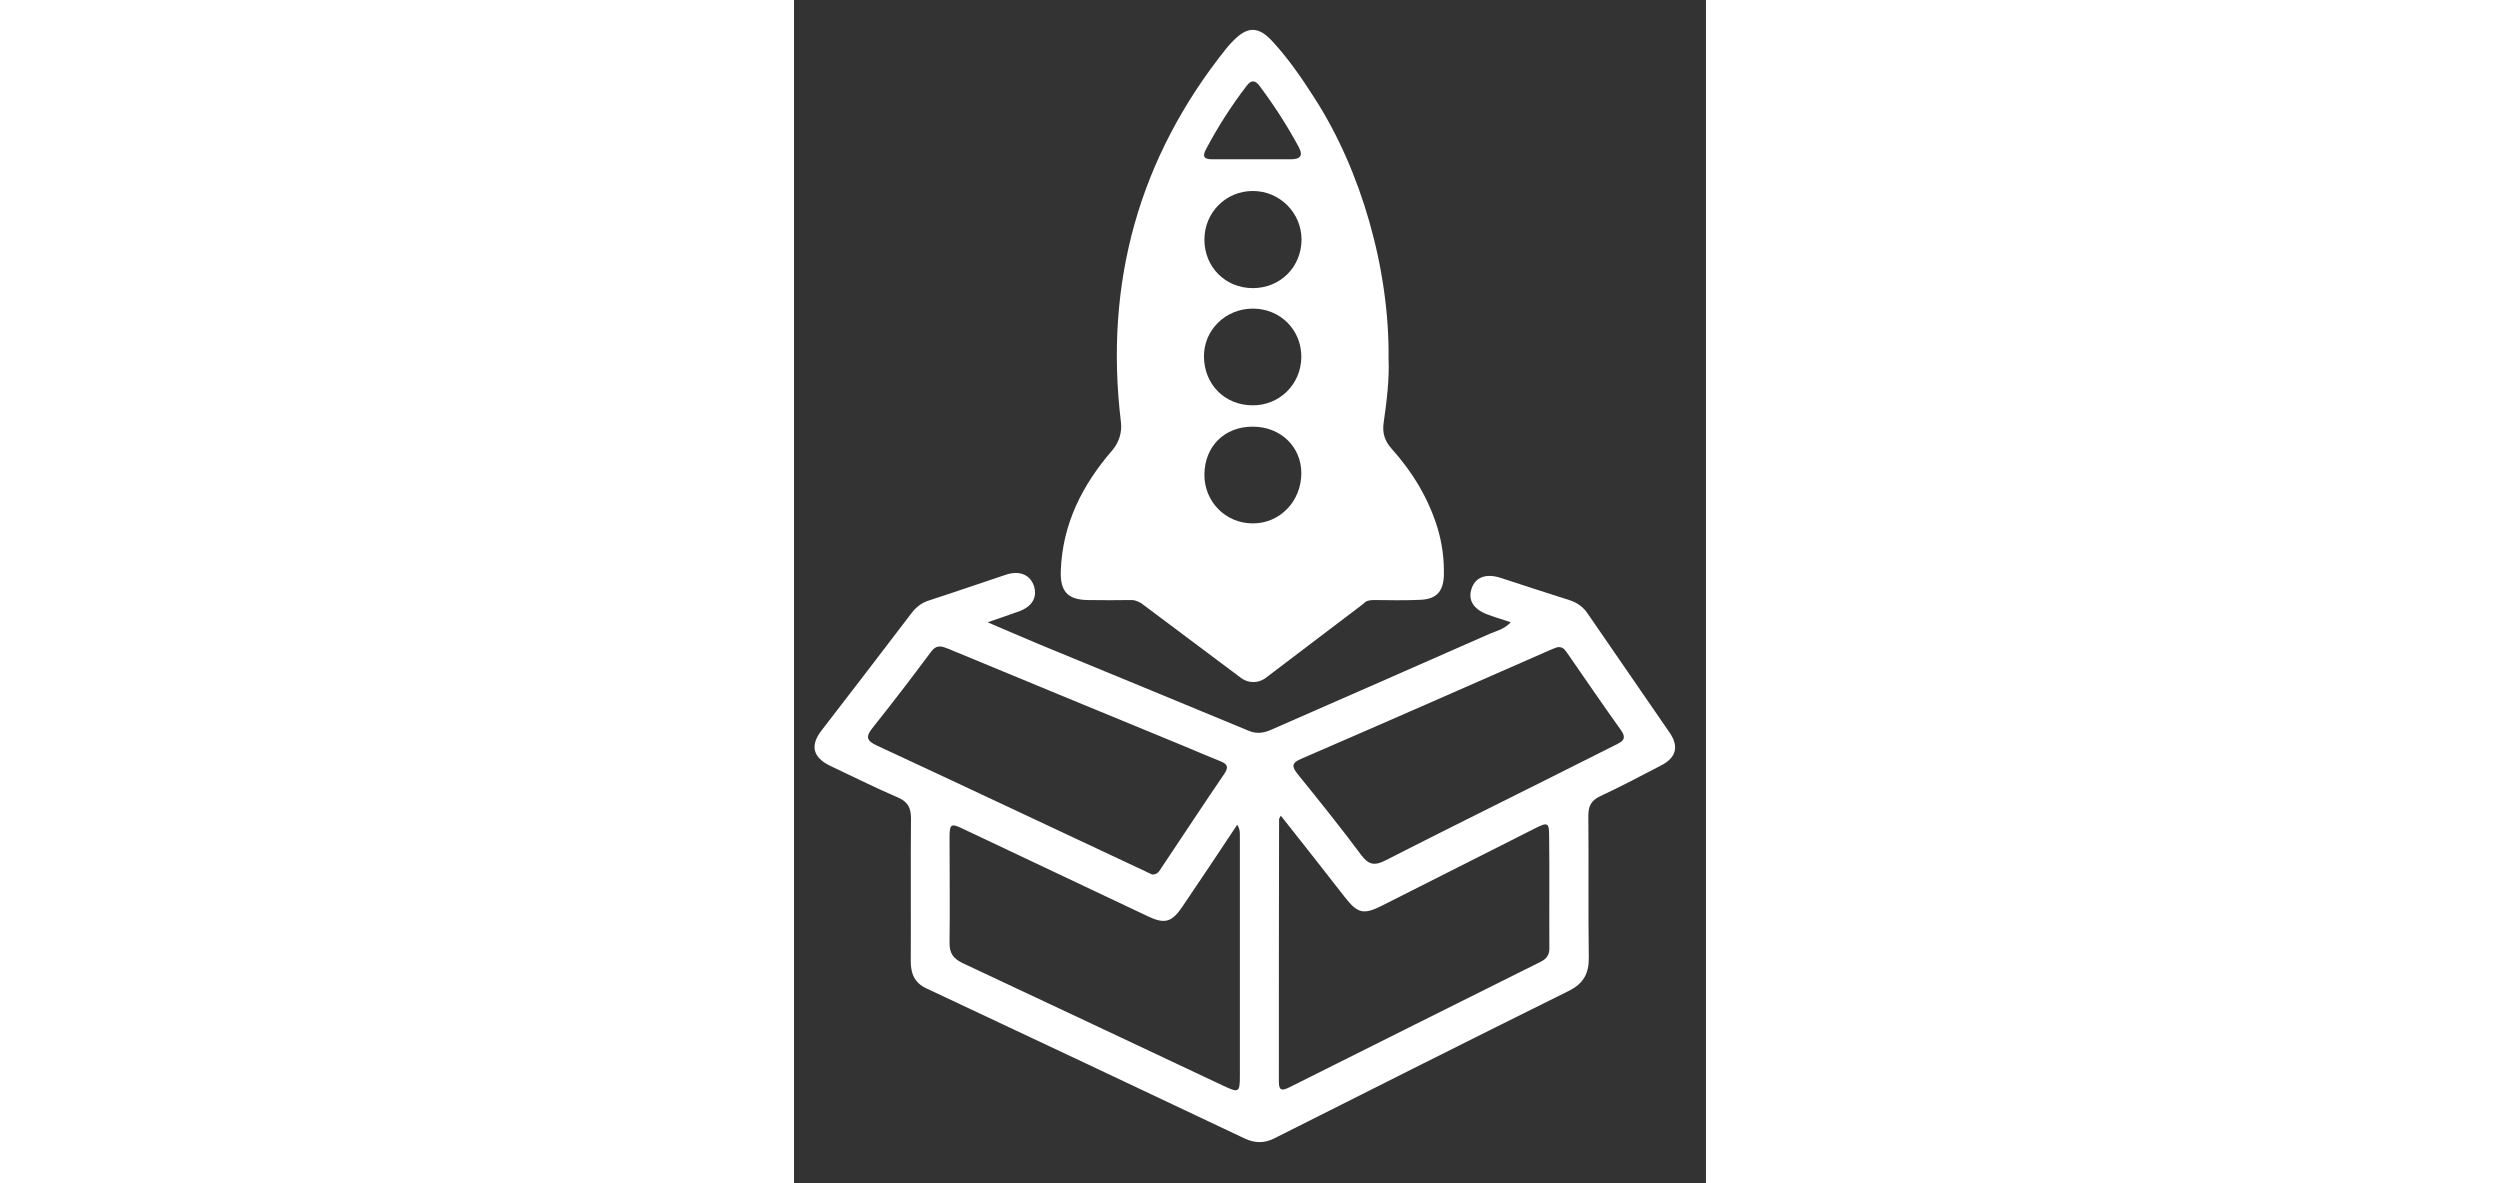 
<svg 
version="1.1" 
id="Слой_1" 
xmlns="http://www.w3.org/2000/svg" 
xmlns:xlink="http://www.w3.org/1999/xlink" 
x="0px" 
y="0px"
width="150" 
height="71"
	 viewBox="0 0 414 537.2" style="enable-background:new 0 0 414 537.2;" xml:space="preserve">
<rect x="0" y="0" width="414" height="537.2" fill="#333333" stroke="none"/>
<style type="text/css">
	.st0{fill:#FFFFFF;}
</style>
<g>
	<path class="st0" d="M325.4,282.5c-7.3-2.5-3.8-1.1-10.2-3.4c-6.8-2.4-9.5-6.8-7.5-12.2c1.8-5,6.7-6.7,13.3-4.5
		c13.6,4.5,17.2,5.6,30.9,10c3.7,1.2,6.4,3.1,8.5,6.3c12.3,18,24.8,35.9,37.1,53.9c4.3,6.2,3,11.3-3.7,14.8
		c-9.2,4.8-18.3,9.6-27.7,14c-4.1,1.9-5.5,4.4-5.5,8.8c0.2,21.4-0.1,42.9,0.2,64.3c0.1,7.4-2.3,12-9.2,15.4
		c-44.6,22.1-89.1,44.5-133.6,66.9c-4.6,2.3-8.9,2.2-13.5,0c-48.1-22.8-96.3-45.5-144.4-68.1c-5.4-2.5-7.1-6.7-7.1-12.3
		c0.1-21.6-0.1-43.3,0.1-64.9c0-4.8-1.4-7.5-6-9.5c-10.3-4.4-20.4-9.5-30.6-14.3c-8-3.8-9.3-9.3-4-16.1
		c13.6-17.7,27.3-35.4,40.8-53.2c2.2-2.9,4.7-4.8,8.2-5.9c14.5-4.7,20.2-6.8,34.7-11.6c6.3-2.1,11.2,0.1,12.8,5.4
		c1.5,5.1-1.1,9.3-7.3,11.4c-7,2.4-5.2,1.9-13.8,4.8c8.7,3.7,16,6.9,23.2,9.9c31.7,13.1,63.5,26.1,95.2,39.3c3.7,1.6,7,1.1,10.5-0.5
		c33.1-14.5,66.2-29,99.3-43.6C318.9,286.4,322.2,285.8,325.4,282.5z M201.2,374.4c-8.5,12.8-16.6,25-24.9,37.2
		c-4.8,7.1-8,8-15.6,4.4c-27.9-13.2-55.8-26.4-83.7-39.6c-5.8-2.8-6.4-2.5-6.4,4c0,15.8,0.2,31.6,0,47.4c-0.1,5,1.7,7.4,6.1,9.5
		c39.5,18.5,78.9,37.1,118.4,55.7c6.8,3.2,7.3,2.9,7.3-4.4c0-36,0-72,0-108C202.3,378.8,202.8,376.9,201.2,374.4z M221,370.3
		c-0.5,1-0.8,1.3-0.8,1.6c-0.1,39.8-0.1,79.6-0.1,119.4c0,4.4,2.1,3.6,4.8,2.3c38-19,76.1-38.1,114.1-57c2.8-1.4,4-3.3,3.9-6.4
		c-0.1-16.9,0.1-33.8-0.1-50.7c0-6.1-0.7-6.3-6.1-3.6c-23.3,11.8-46.7,23.6-70.1,35.4c-8,4-10.8,3.3-16.3-3.7
		C240.7,395.2,231,383,221,370.3z M162.6,397c2.5,0.1,3.3-1.7,4.3-3.2c9.5-14.2,18.9-28.5,28.5-42.6c2.1-3.1,1.2-4.4-1.8-5.6
		c-5.2-2.1-10.4-4.3-15.6-6.5c-35.9-14.8-71.9-29.6-107.8-44.5c-3-1.2-5.4-2.2-8,1.3c-8.7,11.7-17.5,23.2-26.6,34.6
		c-3.2,4-2.6,5.8,1.9,7.9c40.7,18.9,81.3,38.1,121.9,57.1C160.5,396.1,161.7,396.6,162.6,397z M346.6,293.8
		c-0.9,0.3-2.3,0.8-3.6,1.4c-37.6,16.5-75.1,33-112.8,49.3c-4.4,1.9-4.3,3.5-1.5,7c9.8,12.1,19.6,24.3,28.9,36.8
		c3.4,4.5,6.2,4.7,10.9,2.3c24.1-12.3,48.3-24.3,72.5-36.4c10.7-5.4,21.4-10.7,32.1-16.1c2.8-1.4,5.1-2.6,2.4-6.5
		c-8.4-11.7-16.4-23.5-24.6-35.3C349.9,295,349.1,293.5,346.6,293.8z"/>
</g>
<path class="st0" d="M157.7,273.9l45.4,34c3.2,2.3,7.5,2.3,10.7,0.1l44.8-34c0,0,0.1-0.1,0.1-0.1c0.9-1.1,2.4-1.5,4.5-1.5
	c7,0.1,14.1,0.2,21.1-0.1c7.3-0.3,10.4-3.7,10.7-10.9c0.2-7.3-0.7-14.4-2.8-21.5c-4.2-13.8-11.5-25.7-21-36.3
	c-3.2-3.6-4.2-7.3-3.5-11.9c1.5-10.2,2.6-20.5,2.2-28.7c0.5-40.8-12.5-85.7-33.5-118.3c-5.8-9.1-11.9-18-19.2-25.9
	c-6.4-7-11.4-6.9-17.9-0.2c-1,1-2,2.1-2.9,3.2c-39.9,49.8-55.6,106.6-48,169.8c0.6,4.6-0.9,9.3-3.9,12.8
	c-13.6,15.7-22.7,33.5-23.4,54.9c-0.3,9.1,3.1,13,12.3,13.1c6.6,0.1,13.3,0.1,19.9,0C155.4,272.4,157.7,273.9,157.7,273.9 M187,67.8
	c5.4-10.2,11.6-19.9,18.6-29c2.1-2.8,4-2.2,5.8,0.3c6.6,8.8,12.6,18.1,17.8,27.8c2.1,4,0.3,5.4-3.5,5.4c-6.1,0-12.2,0-18.4,0
	c-5.9,0-11.8,0-17.6,0C186.1,72.3,185.3,71,187,67.8z M208.2,237.6c-12.3,0-22-9.9-21.9-22.2c0.1-12.8,9.2-21.8,22-21.7
	c12.6,0,22,9.1,22,21.1C230.3,227.6,220.5,237.7,208.2,237.6z M208,184c-12.5-0.1-21.8-9.5-21.9-22.1c-0.1-12.1,9.8-21.8,22.2-21.8
	c12.5,0,22.1,9.7,22,22C230.2,174.5,220.3,184.2,208,184z M208.3,130.8c-12.5,0-22-9.6-22-22c0-12.3,9.7-22.1,22-22.1
	c12.2,0,22.1,9.9,22.1,22.1C230.3,121.3,220.7,130.8,208.3,130.8z"/>
</svg>
